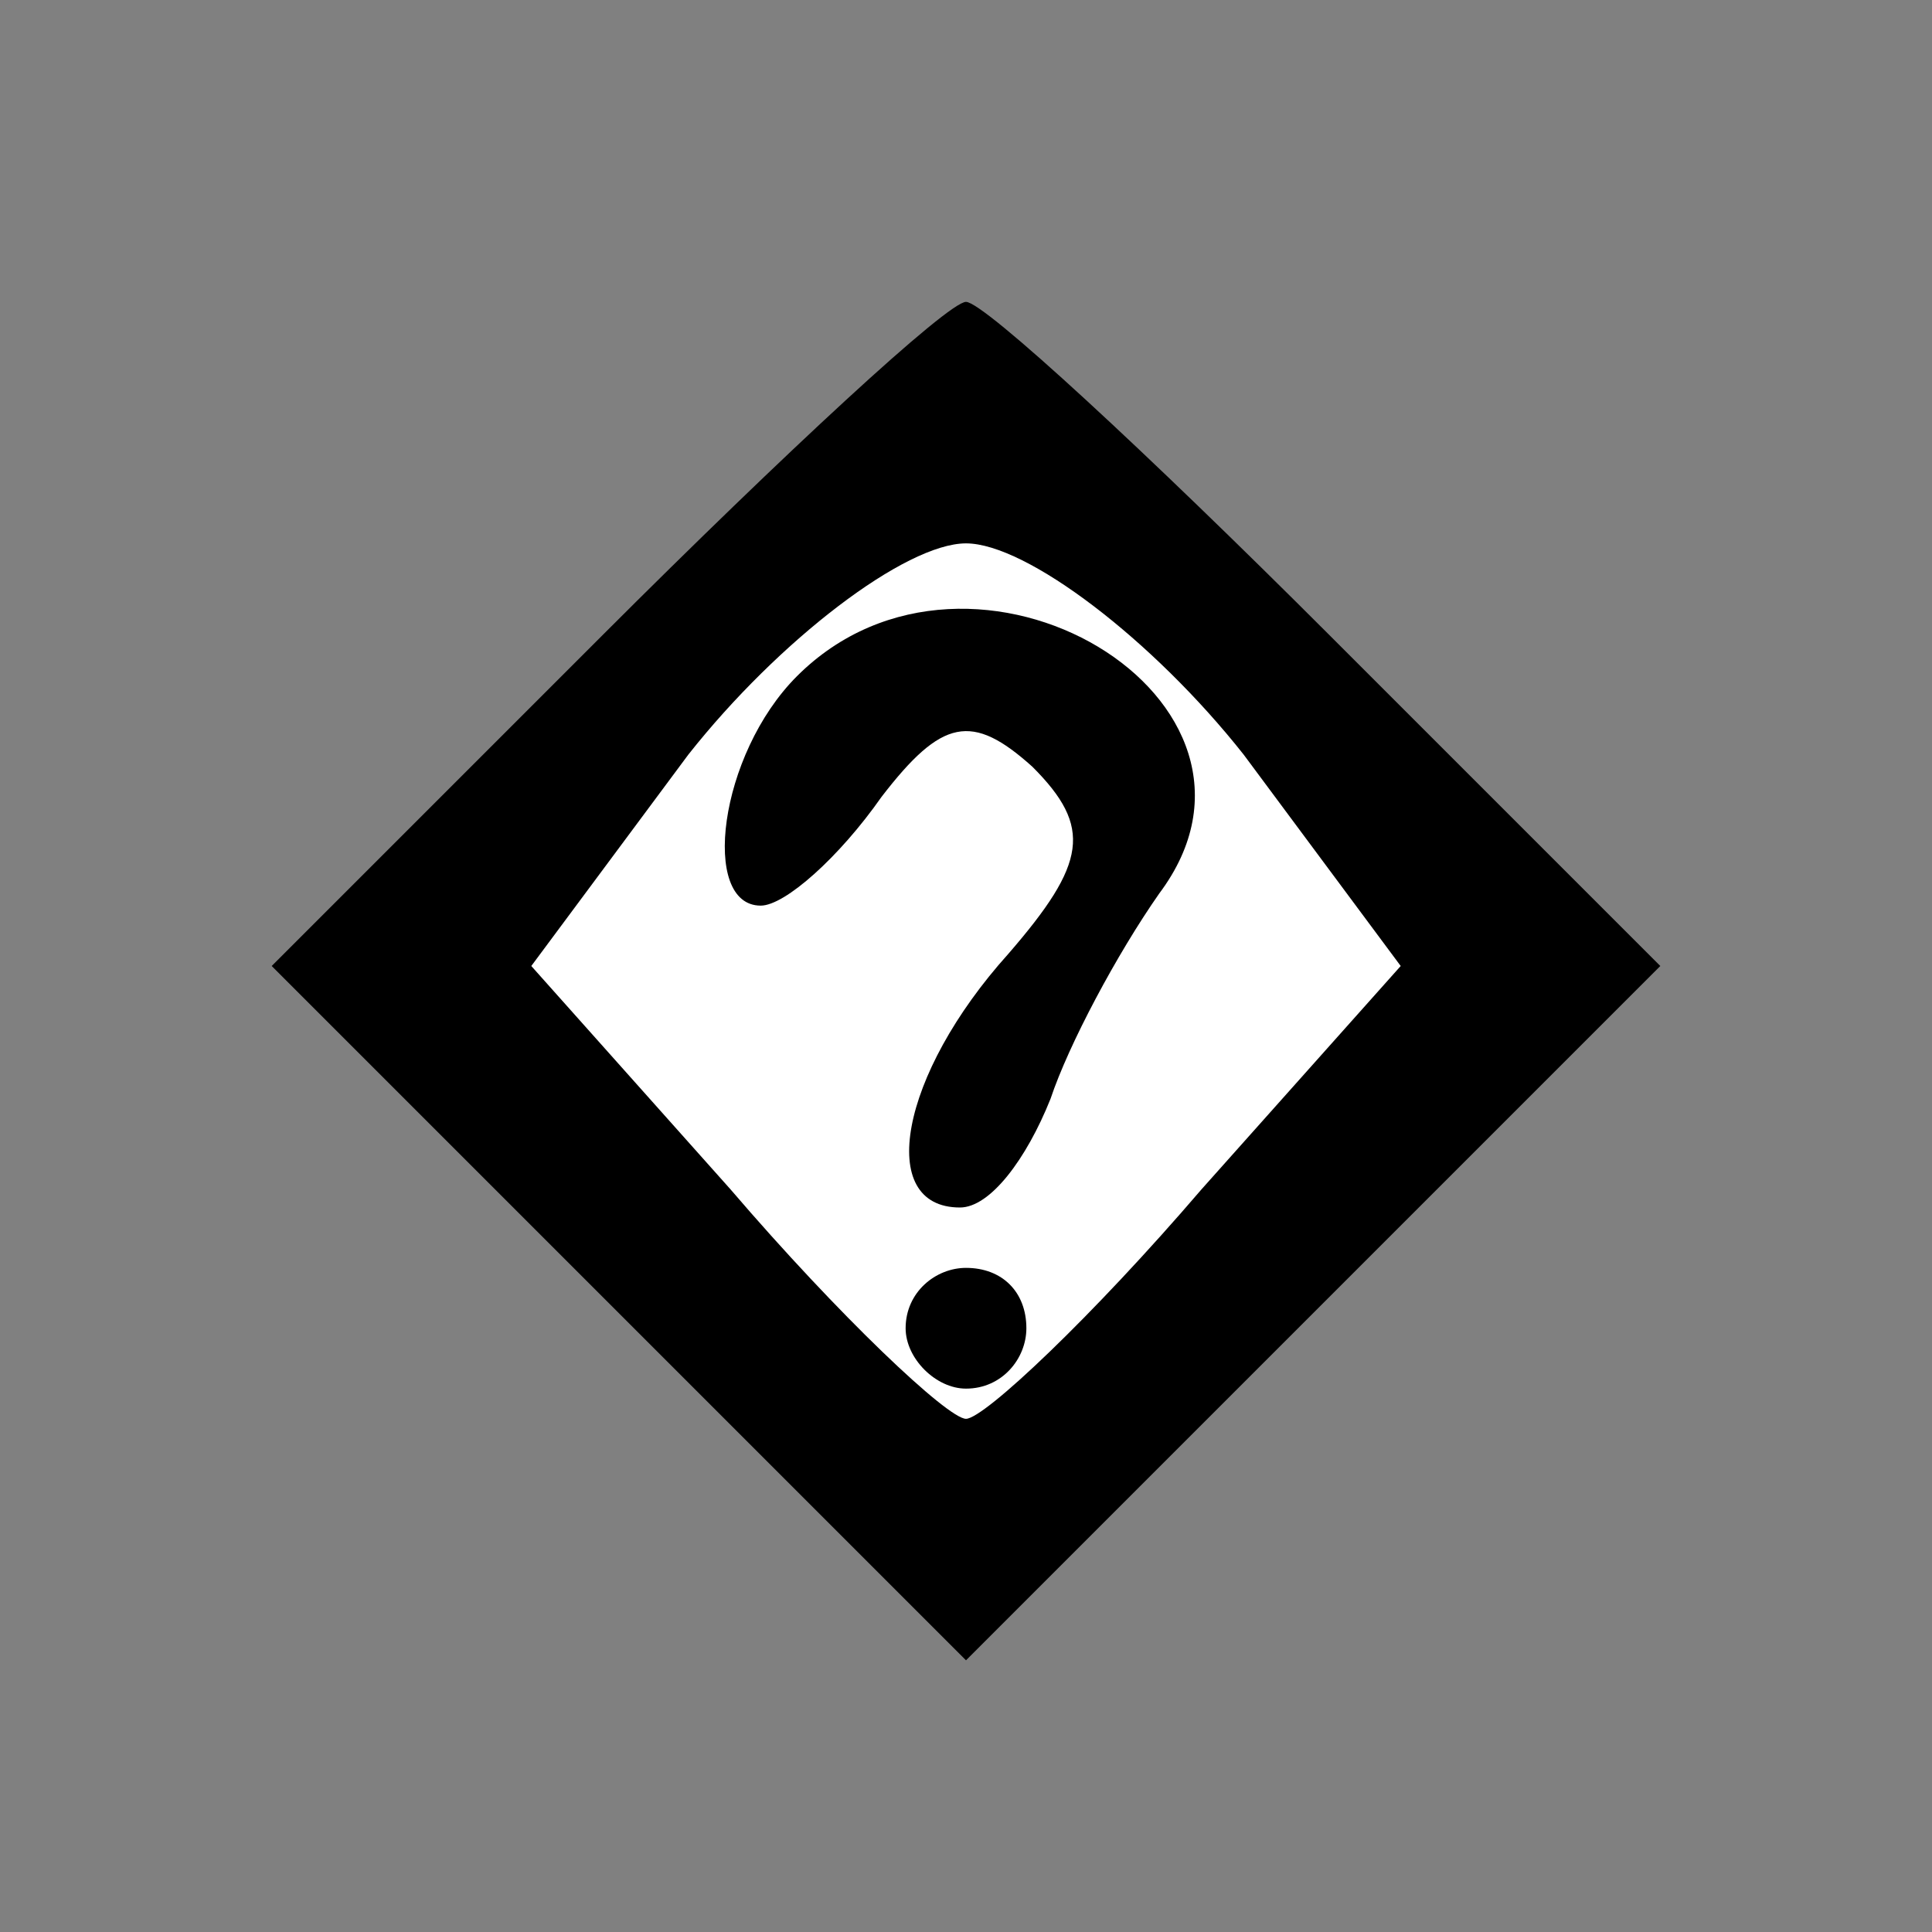 <?xml version="1.0" standalone="no"?>
<!DOCTYPE svg PUBLIC "-//W3C//DTD SVG 20010904//EN"
 "http://www.w3.org/TR/2001/REC-SVG-20010904/DTD/svg10.dtd">
<svg version="1.0" xmlns="http://www.w3.org/2000/svg"
 width="32pt" height="32pt" viewBox="0 0 32 32"
 preserveAspectRatio="xMidYMid meet">
<rect x="0" y="0" width="32" height="32" fill="#808080" stroke="none"/>
<g transform="translate(0,32) scale(0.1,-0.1)"
fill="#000000" stroke="none">
<path fill="#000000" stroke="none" d="M100 215 l-55 -55 58 -58 57 -57 57 57
58 58 -55 55 c-30 30 -57 55 -60 55 -3 0 -30 -25 -60 -55z"/>
<path fill="#ffffff" stroke="none" d="M206 195 l26 -35 -33 -37 c-18 -21 -36
-38 -39 -38 -3 0 -21 17 -39 38 l-33 37 26 35 c15 19 36 35 46 35 10 0 31 -16
46 -35z"/>
<path fill="#000000" stroke="none" d="M132 208 c-13 -13 -16 -38 -6 -38 4 0
13 8 20 18 10 13 15 14 25 5 10 -10 9 -16 -4 -31 -18 -20 -22 -42 -8 -42 5 0
11 8 15 18 3 9 11 24 18 34 24 32 -31 65 -60 36z"/>
<path fill="#000000" stroke="none" d="M150 100 c0 -5 5 -10 10 -10 6 0 10 5
10 10 0 6 -4 10 -10 10 -5 0 -10 -4 -10 -10z"/>
</g>
</svg>
